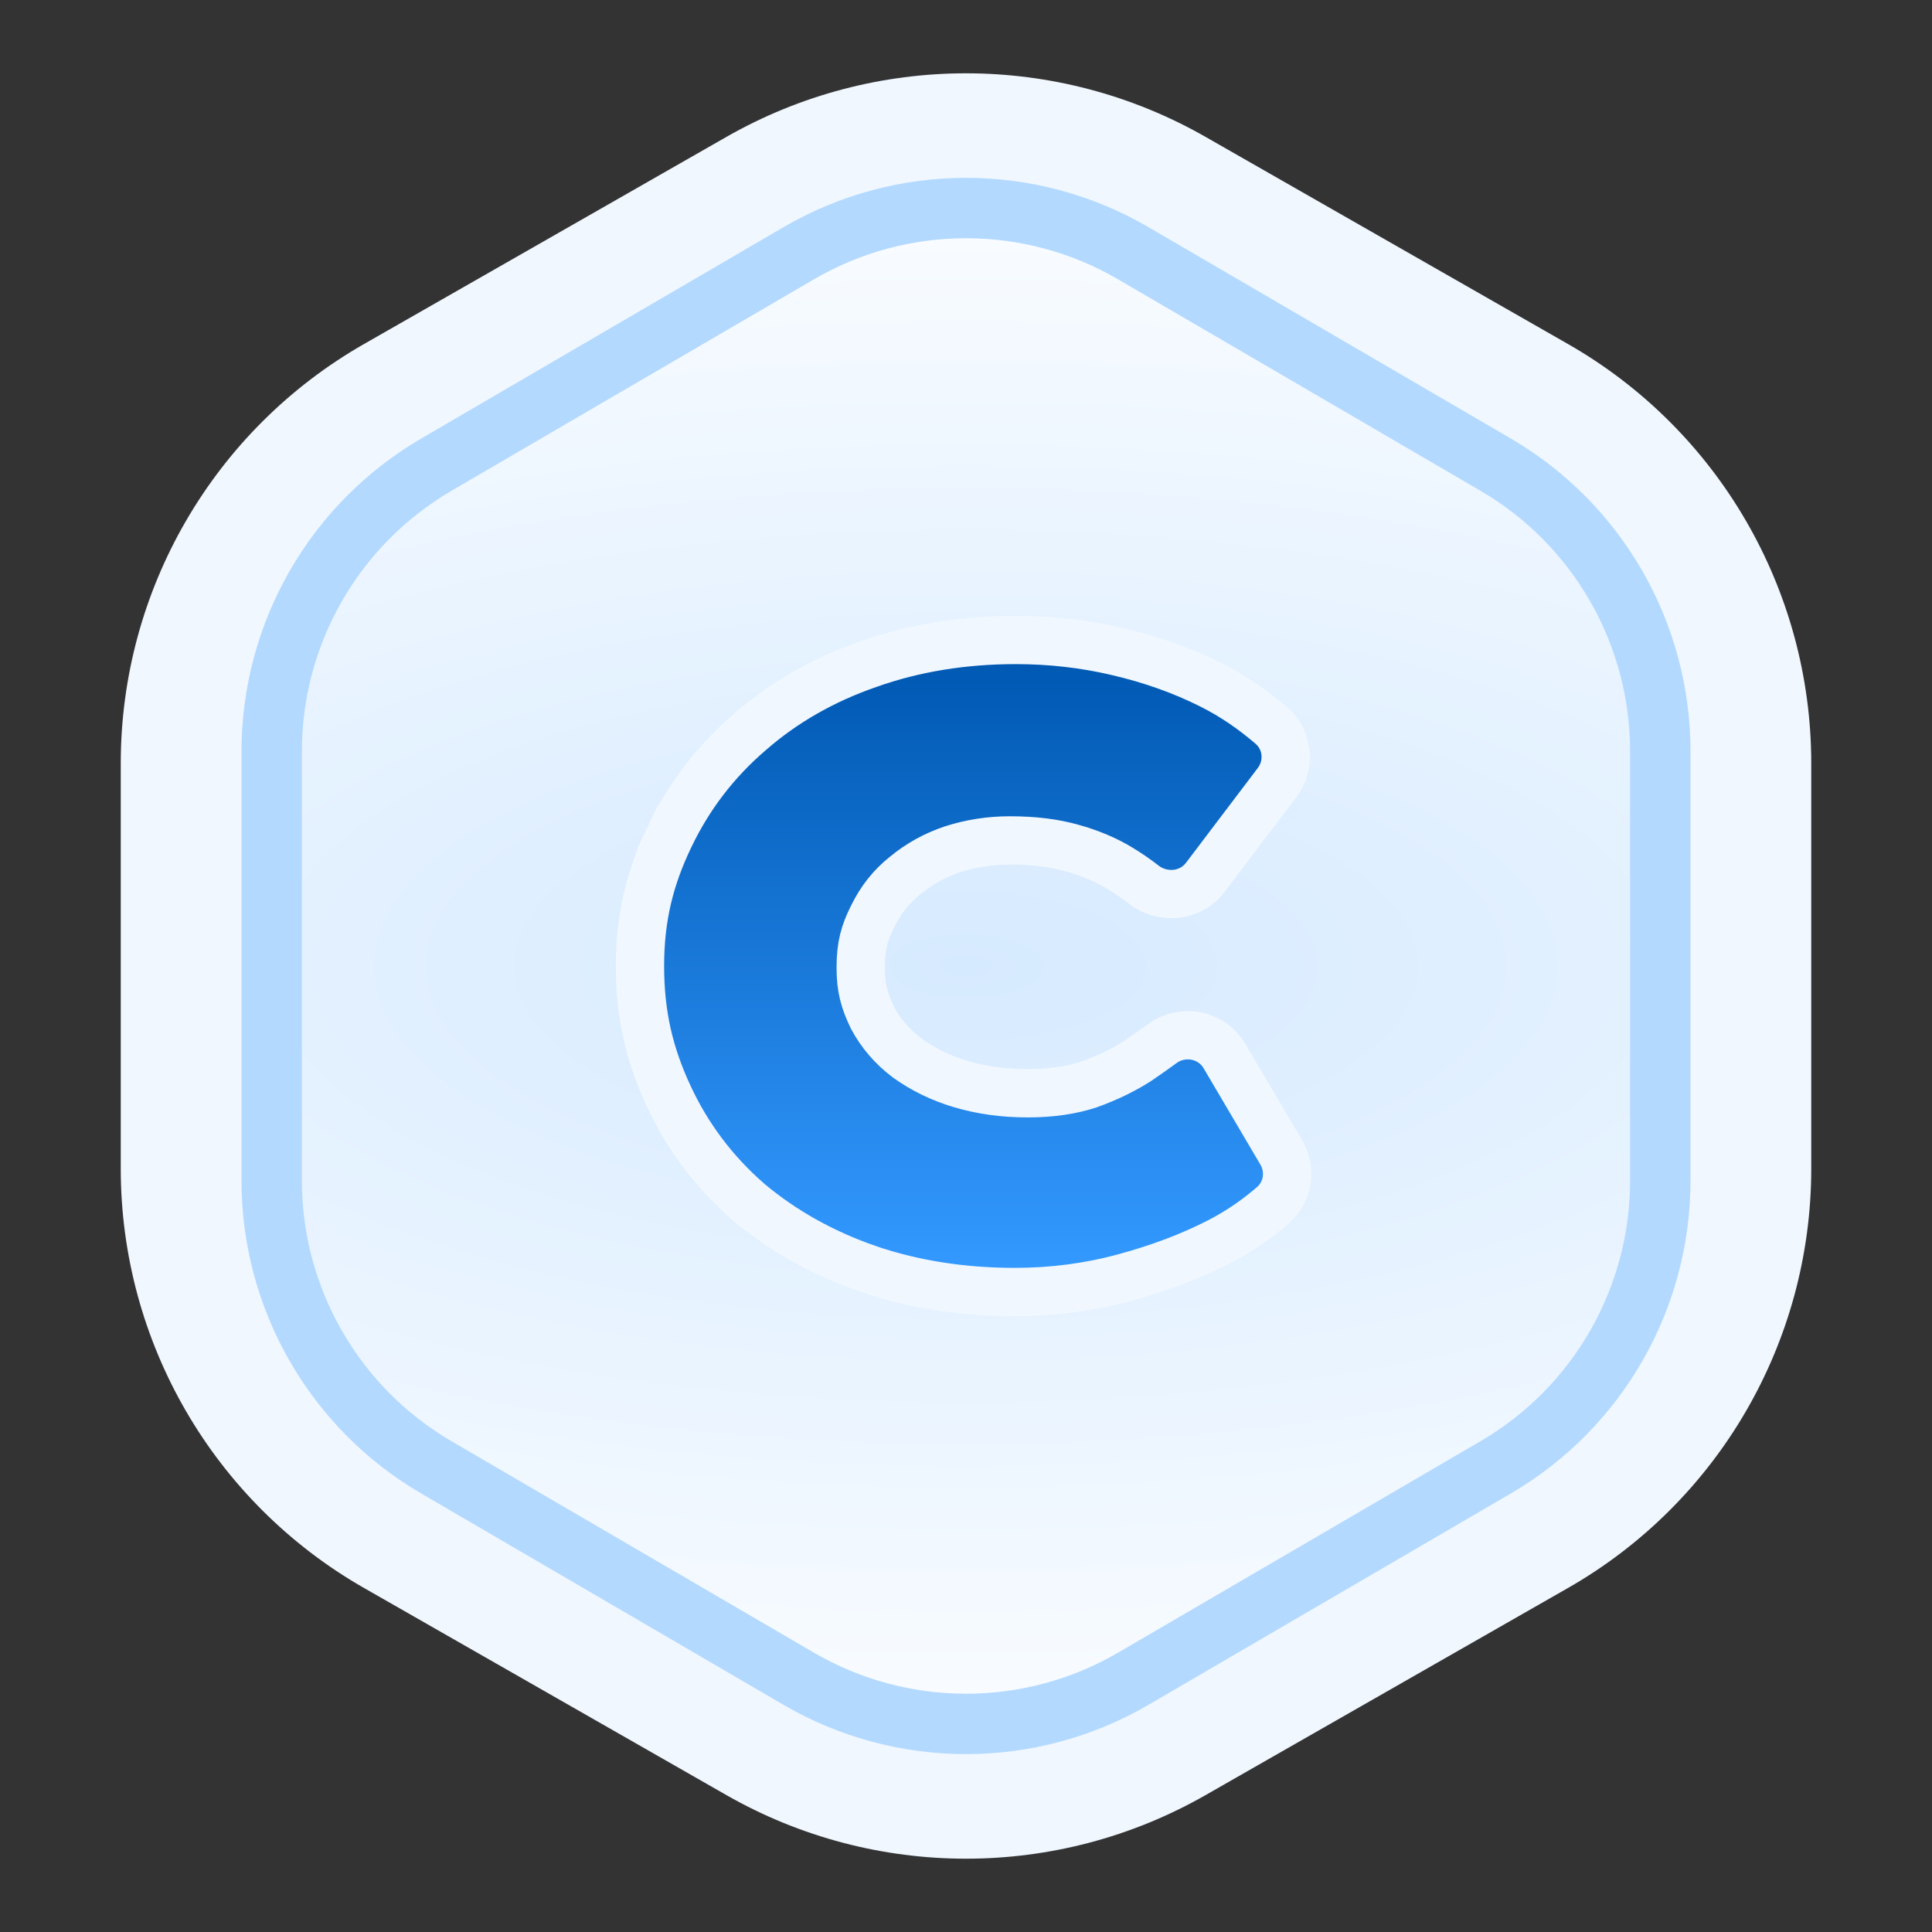 <svg width="32" height="32" viewBox="0 0 32 32" fill="none" xmlns="http://www.w3.org/2000/svg">
<rect x="0" y="0" width="32" height="32" fill="#333333" stroke="none"/>
<path d="M2 19.357V12.643C2 9.772 3.538 7.121 6.031 5.697L12.031 2.268C14.49 0.863 17.51 0.863 19.969 2.268L25.969 5.697C28.462 7.121 30 9.772 30 12.643V19.357C30 22.228 28.462 24.879 25.969 26.303L19.969 29.732C17.51 31.137 14.49 31.137 12.031 29.732L6.031 26.303C3.538 24.879 2 22.228 2 19.357Z" fill="#F0F7FF"/>
<path d="M4.5 19.554V12.446C4.5 10.49 5.539 8.681 7.229 7.695L13.229 4.195C14.941 3.196 17.059 3.196 18.771 4.195L24.771 7.695C26.461 8.681 27.5 10.49 27.5 12.446V19.554C27.5 21.51 26.461 23.319 24.771 24.305L18.771 27.805C17.059 28.803 14.941 28.803 13.229 27.805L7.229 24.305C5.539 23.319 4.5 21.51 4.5 19.554Z" fill="url(#paint0_radial_7360_302843)" stroke="#B3D9FF"/>
<path d="M14.369 21.014L14.37 21.015C15.126 21.273 15.94 21.4 16.81 21.4C17.432 21.4 18.037 21.321 18.623 21.162C19.196 21.007 19.717 20.811 20.184 20.572L20.184 20.572L20.187 20.571C20.567 20.373 20.844 20.169 21.082 19.964C21.342 19.739 21.387 19.369 21.222 19.089L20.281 17.492C20.066 17.127 19.587 17.042 19.256 17.282C19.128 17.376 18.991 17.472 18.844 17.572C18.613 17.72 18.345 17.851 18.037 17.962C17.75 18.057 17.413 18.108 17.02 18.108C16.626 18.108 16.259 18.057 15.916 17.956C15.584 17.857 15.29 17.713 15.031 17.528C14.781 17.34 14.589 17.116 14.451 16.857C14.317 16.579 14.256 16.367 14.256 16.028C14.256 15.662 14.319 15.449 14.452 15.183L14.452 15.183L14.454 15.179C14.588 14.903 14.765 14.681 14.987 14.505L14.987 14.505L14.993 14.5C15.225 14.308 15.484 14.165 15.773 14.068C16.077 13.97 16.394 13.92 16.726 13.92C17.128 13.92 17.467 13.964 17.75 14.045L17.75 14.045L17.753 14.045C18.058 14.13 18.323 14.243 18.548 14.38C18.691 14.467 18.822 14.557 18.941 14.65C19.238 14.885 19.706 14.87 19.964 14.53L21.154 12.959C21.369 12.675 21.341 12.259 21.055 12.014C20.764 11.766 20.448 11.539 20.055 11.342C19.577 11.103 19.062 10.921 18.511 10.793C17.967 10.664 17.404 10.6 16.824 10.6C15.953 10.6 15.138 10.732 14.382 11.001C13.637 11.259 12.981 11.633 12.418 12.126C11.854 12.61 11.409 13.191 11.087 13.866L11.448 14.038L11.087 13.866C10.764 14.541 10.6 15.19 10.6 16C10.6 16.817 10.758 17.468 11.071 18.144C11.384 18.821 11.824 19.407 12.389 19.901L12.389 19.901L12.394 19.906C12.966 20.387 13.626 20.756 14.369 21.014Z" fill="url(#paint1_linear_7360_302843)" stroke="#F0F7FF" stroke-width="0.8"/>
<defs>
<radialGradient id="paint0_radial_7360_302843" cx="0" cy="0" r="1" gradientUnits="userSpaceOnUse" gradientTransform="translate(16 16) rotate(-90) scale(14.5 34.8)">
<stop stop-color="#D6EAFF"/>
<stop offset="1" stop-color="white"/>
</radialGradient>
<linearGradient id="paint1_linear_7360_302843" x1="16" y1="11" x2="16" y2="21" gradientUnits="userSpaceOnUse">
<stop stop-color="#0059B3"/>
<stop offset="1" stop-color="#3399FF"/>
</linearGradient>
</defs>
</svg>
